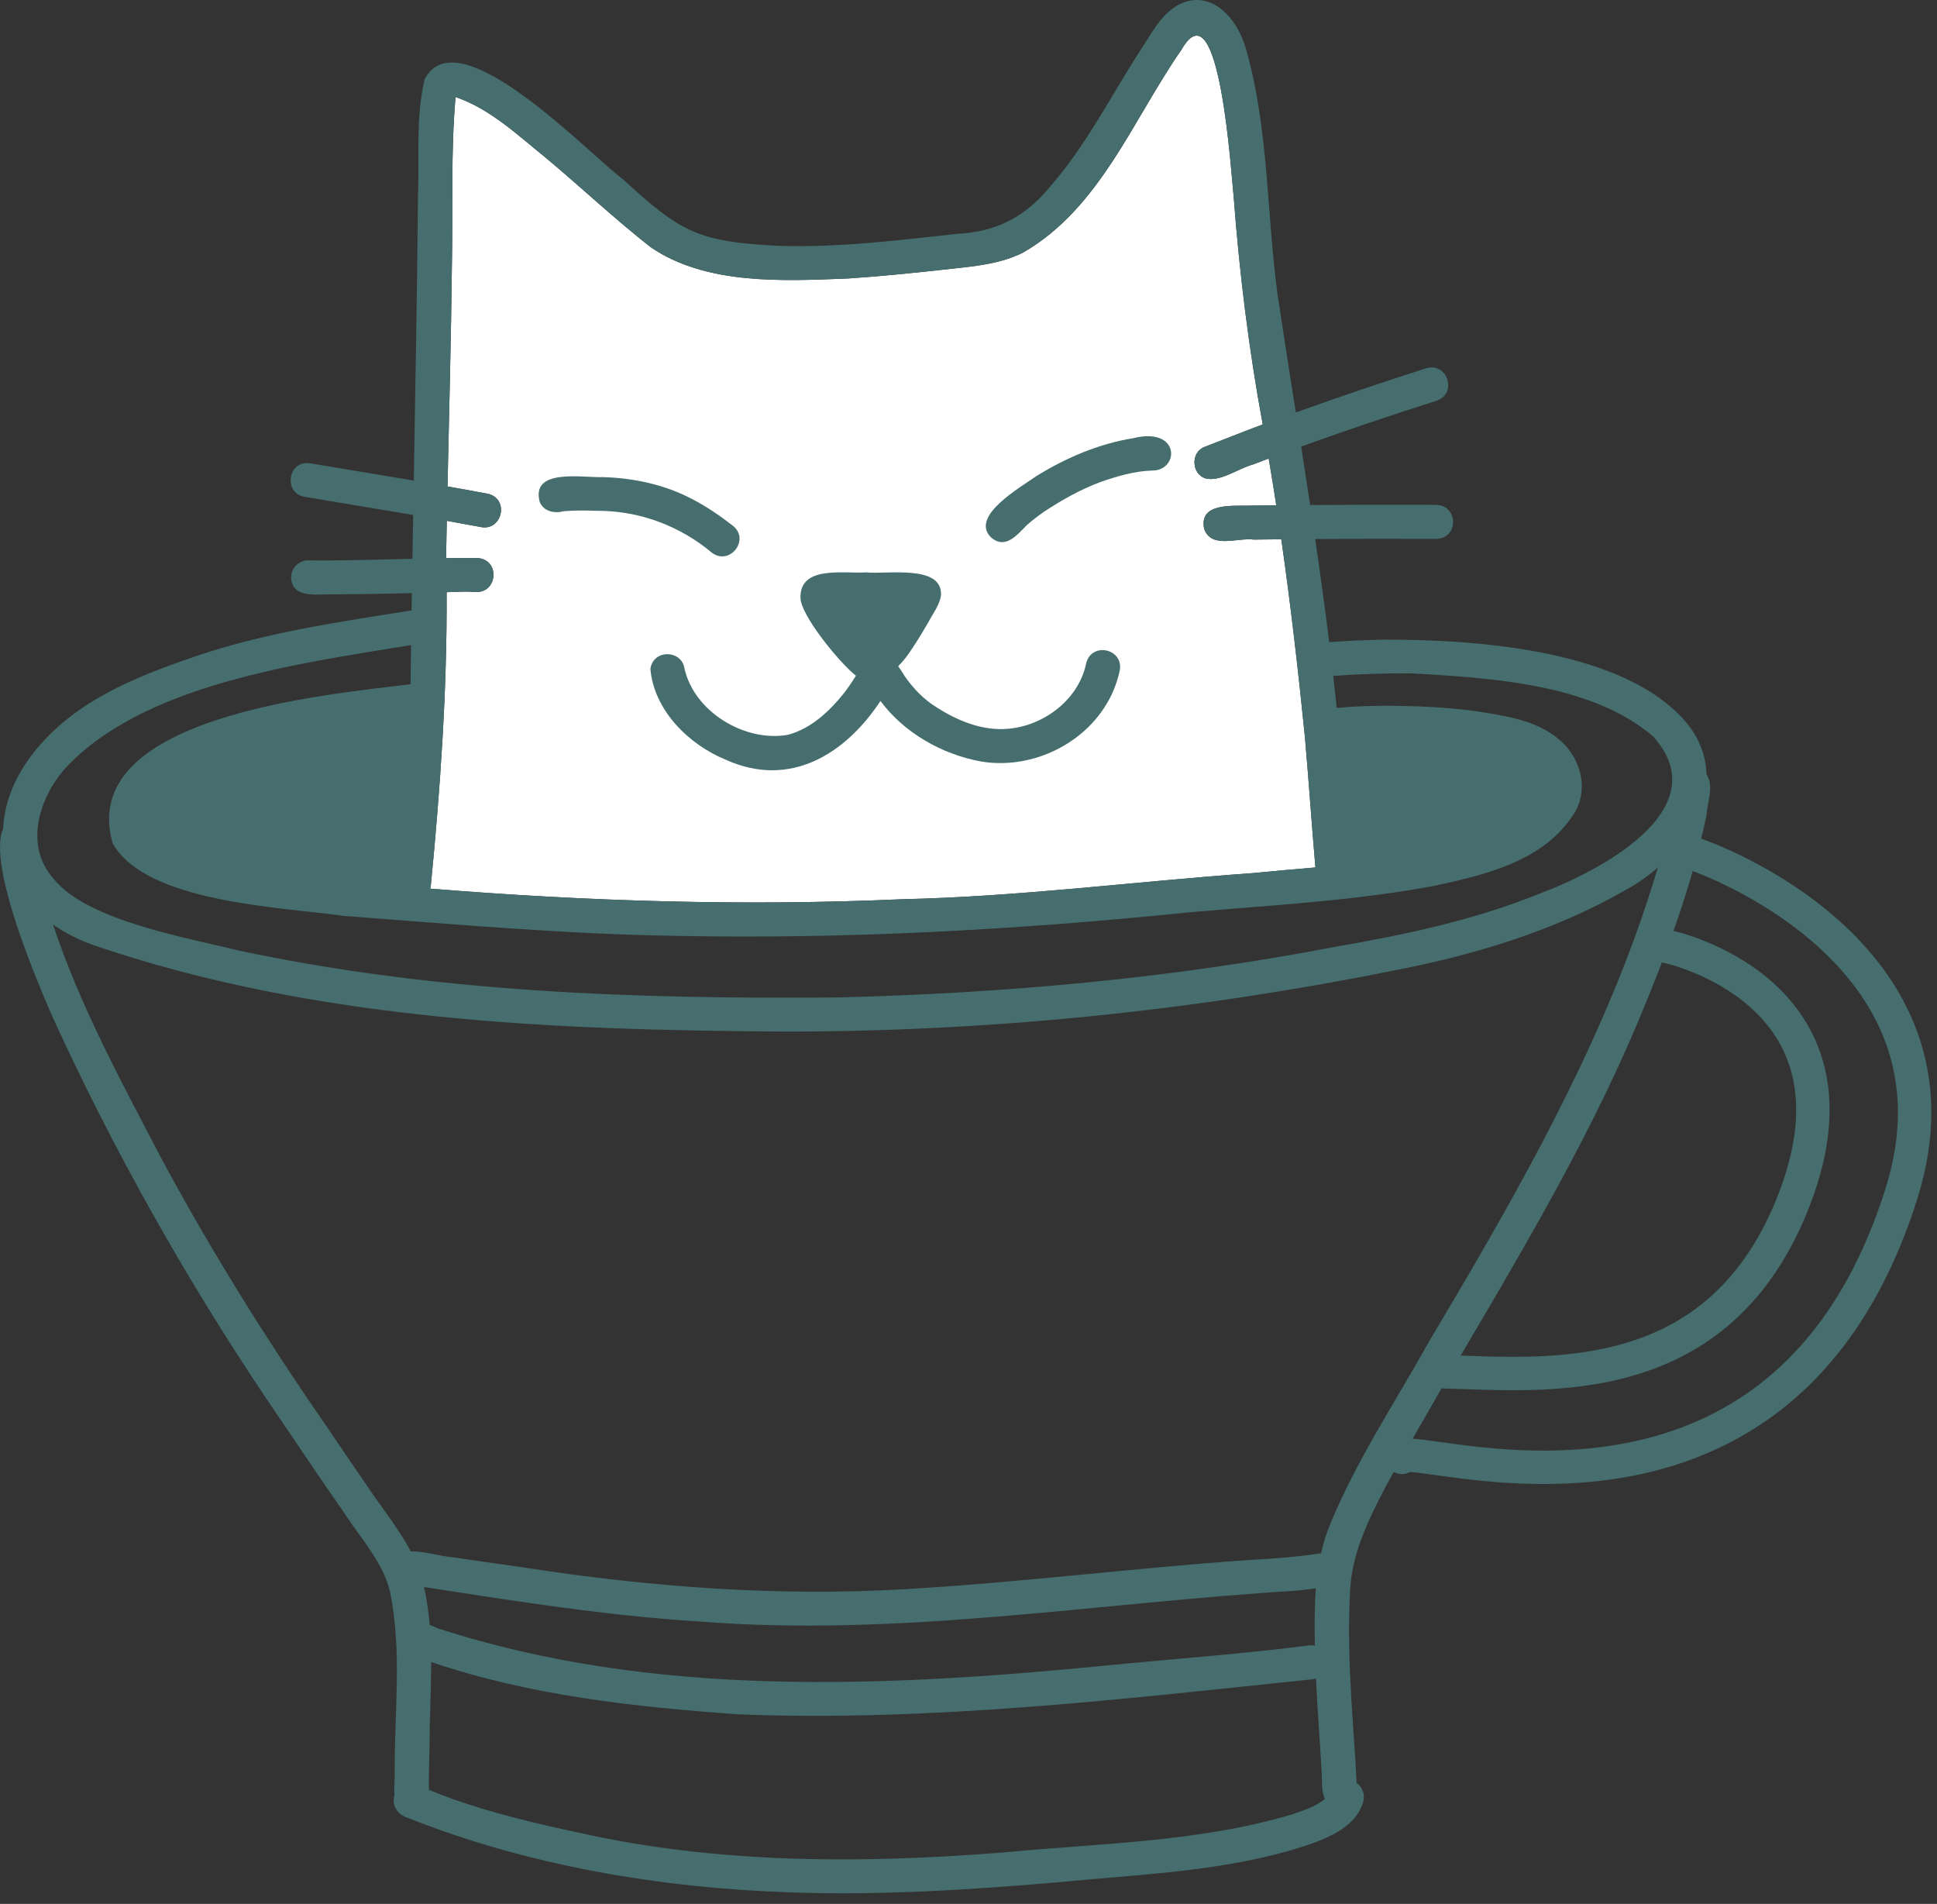 <svg width="58" height="57" viewBox="0 0 58 57" fill="none" xmlns="http://www.w3.org/2000/svg">
<rect x="0" y="0" width="58" height="57" fill="#333333" stroke="none"/>
<g clip-path="url(#clip0_11_4)">
<path d="M13.358 16.654C13.364 16.3 13.371 15.946 13.378 15.592C13.709 15.651 14.04 15.711 14.37 15.773C15.021 15.93 15.272 14.958 14.624 14.786C14.216 14.709 13.808 14.635 13.399 14.563C13.448 12.337 13.508 10.111 13.532 7.885C13.567 6.211 13.494 4.581 13.641 2.904C14.685 3.263 15.509 4.053 16.352 4.732C17.388 5.596 18.411 6.561 19.484 7.401C21.149 8.54 23.46 8.414 25.401 8.337C26.439 8.268 27.473 8.159 28.507 8.045C29.232 7.966 29.981 7.893 30.64 7.558C32.944 6.228 33.922 3.574 35.377 1.489C36.529 -0.527 36.87 5.311 36.943 5.921C37.109 8.148 37.397 10.481 37.81 12.706C37.227 12.924 36.649 13.158 36.067 13.38C35.654 13.537 35.672 14.173 36.083 14.319C36.532 14.443 37.074 14.022 37.517 13.906C37.674 13.845 37.831 13.786 37.989 13.727C38.068 14.193 38.144 14.66 38.216 15.127C37.936 15.13 37.657 15.133 37.377 15.138C36.871 15.149 35.894 15.058 36.057 15.832C36.273 16.444 37.055 16.087 37.541 16.154C37.816 16.151 38.091 16.148 38.366 16.145C38.648 18.118 38.876 20.099 39.075 22.082C39.187 23.377 39.276 24.674 39.388 25.97C38.753 26.026 38.119 26.078 37.489 26.141C34 26.389 30.525 26.844 27.024 26.921C22.305 27.132 17.591 26.986 12.878 26.604C12.892 26.566 12.9 26.526 12.903 26.484C13.187 23.573 13.389 20.655 13.373 17.73C13.653 17.719 13.935 17.702 14.214 17.72C14.884 17.788 14.996 16.791 14.331 16.709C14.007 16.705 13.683 16.707 13.359 16.711C13.359 16.692 13.359 16.673 13.358 16.654Z" fill="white"/>
<path d="M30.752 15.717C30.91 15.578 31.076 15.45 31.249 15.329C31.783 14.974 32.348 14.657 32.95 14.431C33.449 14.257 33.965 14.105 34.497 14.087C35.316 14.1 35.36 12.76 33.921 13.121C32.888 13.288 31.915 13.709 31.03 14.254C30.577 14.58 29.036 15.445 29.668 16.082C30.103 16.468 30.452 16.014 30.752 15.717Z" fill="#466E6E"/>
<path d="M16.875 15.305C17.207 15.278 17.542 15.28 17.875 15.293C19.138 15.285 20.359 15.743 21.322 16.552C21.863 16.946 22.47 16.142 21.939 15.736C21.56 15.441 21.16 15.166 20.732 14.945C19.907 14.508 18.98 14.31 18.048 14.284C17.449 14.306 15.879 14.006 16.163 15.033C16.282 15.313 16.604 15.379 16.875 15.305Z" fill="#466E6E"/>
<path d="M20.496 20.01C20.497 20.032 20.499 20.055 20.501 20.077C20.501 20.084 20.5 20.092 20.5 20.099C20.504 19.46 19.557 19.395 19.475 20.03C19.587 21.269 20.619 22.292 21.744 22.75C23.652 23.607 25.31 22.583 26.364 20.986C27.074 21.941 28.202 22.583 29.374 22.797C30.81 23.041 32.355 22.346 33.111 21.113C33.308 20.802 33.444 20.452 33.525 20.093C33.669 19.434 32.709 19.2 32.527 19.841C32.314 20.926 31.281 21.72 30.193 21.818C29.422 21.888 28.679 21.583 28.043 21.175C27.658 20.938 27.344 20.609 27.088 20.241C27.029 20.144 26.965 20.04 26.895 19.944C27.053 19.788 27.189 19.609 27.294 19.443C27.473 19.18 27.636 18.908 27.796 18.633C27.931 18.37 28.136 18.118 28.177 17.819C28.224 16.888 26.55 17.203 25.939 17.136C25.284 17.182 23.948 16.914 23.969 17.894C23.969 18.42 25.152 19.859 25.629 20.229C25.525 20.401 25.411 20.566 25.291 20.726C24.854 21.279 24.297 21.809 23.596 21.998C22.299 22.231 20.777 21.302 20.496 20.01Z" fill="#466E6E"/>
<path d="M48.95 28.065C47.394 32.322 45.111 36.266 42.794 40.156C41.792 41.957 40.633 43.69 39.844 45.598C39.718 45.893 39.626 46.196 39.556 46.503C38.822 46.614 38.08 46.667 37.338 46.708C33.916 46.947 30.51 47.381 27.085 47.578C23.264 47.801 19.43 47.51 15.653 46.923C14.959 46.82 14.262 46.729 13.568 46.623C13.147 46.588 12.723 46.439 12.301 46.447C11.915 45.719 11.375 45.071 10.923 44.384C10.53 43.813 10.141 43.239 9.752 42.666C7.959 40.075 6.291 37.402 4.803 34.628C3.625 32.369 2.389 30.099 1.587 27.678C1.966 27.945 2.415 28.171 2.93 28.34C9.495 30.555 16.548 30.839 23.428 30.883C29.545 30.892 35.658 30.273 41.652 29.072C44.091 28.607 46.516 27.883 48.675 26.647C49.01 26.465 49.339 26.236 49.641 25.973C49.432 26.677 49.199 27.374 48.95 28.065ZM38.685 54.321C35.879 55.156 32.911 55.182 30.014 55.462C25.778 55.797 21.471 55.801 17.308 54.862C16.098 54.604 14.822 54.305 13.589 53.872C13.339 53.782 13.091 53.688 12.846 53.586C12.846 53.535 12.844 53.485 12.839 53.436C12.843 53.025 12.853 52.614 12.863 52.203C12.863 51.395 12.912 50.574 12.91 49.757C15.868 50.763 19.012 51.105 22.118 51.325C27.871 51.549 33.604 50.869 39.315 50.273C39.347 50.268 39.376 50.261 39.404 50.253C39.448 51.177 39.521 52.099 39.574 53.022C39.589 53.278 39.563 53.622 39.671 53.86C39.389 54.091 39.026 54.203 38.685 54.321ZM39.371 49.27C39.316 49.258 39.256 49.254 39.191 49.261C37.219 49.516 35.233 49.656 33.254 49.85C26.564 50.511 19.583 50.852 13.11 48.75C13.032 48.712 12.95 48.678 12.867 48.651C12.835 48.269 12.782 47.889 12.697 47.513C15.44 47.937 18.188 48.375 20.961 48.546C26.935 49.02 32.876 47.98 38.827 47.622C39.019 47.602 39.211 47.578 39.402 47.552C39.357 48.122 39.362 48.699 39.371 49.27ZM1.89 23.074C4.186 20.5 8.916 19.865 12.308 19.313C12.303 19.704 12.298 20.094 12.293 20.485C12.273 20.486 12.252 20.488 12.231 20.492C9.721 20.803 2.272 21.461 3.377 25.257C4.392 27.025 8.388 27.152 10.299 27.421C13.592 27.669 16.886 27.964 20.189 28.017C25.342 28.123 30.489 27.836 35.613 27.313C38.07 27.099 40.545 26.973 42.972 26.516C44.455 26.196 46.147 25.792 47.05 24.477C47.624 23.727 47.362 22.674 46.65 22.112C45.958 21.543 45.032 21.424 44.171 21.289C43.281 21.169 42.381 21.131 41.483 21.13C41.092 21.131 40.703 21.142 40.313 21.17C40.219 21.182 40.123 21.188 40.026 21.193C39.993 20.874 39.958 20.556 39.922 20.237C40.706 20.176 41.496 20.156 42.282 20.159C44.638 20.299 47.65 20.462 49.503 22.049C51.466 24.236 47.86 26.101 46.085 26.759C44.128 27.553 42.055 27.988 39.978 28.346C35.065 29.292 30.066 29.739 25.066 29.862C19.055 29.914 13.001 29.71 7.108 28.449C5.553 28.062 2.602 27.558 1.608 26.312C0.745 25.35 1.137 23.976 1.89 23.074ZM12.895 26.363C12.897 26.363 12.898 26.364 12.899 26.364C12.901 26.386 12.903 26.409 12.905 26.431C12.905 26.442 12.904 26.452 12.904 26.463C12.905 26.43 12.903 26.397 12.895 26.363ZM13.358 16.653C13.364 16.3 13.371 15.946 13.378 15.592C13.709 15.651 14.04 15.711 14.37 15.773C15.021 15.93 15.273 14.958 14.624 14.786C14.216 14.709 13.808 14.635 13.4 14.563C13.448 12.337 13.508 10.111 13.532 7.885C13.567 6.211 13.494 4.581 13.641 2.904C14.686 3.263 15.509 4.053 16.352 4.732C17.388 5.596 18.411 6.561 19.484 7.401C21.149 8.54 23.46 8.413 25.401 8.337C26.439 8.268 27.473 8.159 28.507 8.045C29.232 7.966 29.981 7.893 30.64 7.558C32.945 6.228 33.922 3.574 35.377 1.489C36.529 -0.527 36.87 5.311 36.943 5.921C37.109 8.148 37.397 10.481 37.811 12.706C37.227 12.924 36.649 13.158 36.067 13.38C35.655 13.537 35.672 14.173 36.083 14.319C36.532 14.443 37.074 14.022 37.517 13.906C37.674 13.845 37.831 13.786 37.989 13.727C38.068 14.193 38.144 14.66 38.216 15.127C37.936 15.13 37.657 15.133 37.378 15.138C36.871 15.149 35.894 15.058 36.057 15.832C36.273 16.444 37.055 16.087 37.541 16.154C37.816 16.151 38.091 16.148 38.367 16.145C38.648 18.118 38.876 20.099 39.076 22.082C39.188 23.377 39.276 24.674 39.388 25.97C38.753 26.026 38.119 26.078 37.489 26.141C34 26.389 30.525 26.844 27.025 26.921C22.305 27.132 17.591 26.986 12.879 26.604C12.892 26.566 12.9 26.526 12.903 26.484C13.187 23.573 13.389 20.655 13.373 17.729C13.653 17.719 13.935 17.702 14.214 17.72C14.884 17.788 14.996 16.791 14.331 16.709C14.008 16.705 13.684 16.707 13.36 16.711C13.359 16.692 13.359 16.673 13.358 16.653ZM51.106 23.195C51.104 23.192 51.101 23.19 51.099 23.187C51.086 22.702 50.93 22.212 50.582 21.741C48.772 19.434 44.198 19.148 41.42 19.148C40.88 19.165 40.339 19.181 39.801 19.226C39.673 18.194 39.531 17.165 39.381 16.137C40.592 16.129 41.804 16.127 43.016 16.133C43.693 16.105 43.666 15.118 42.993 15.115C42.276 15.11 41.559 15.11 40.841 15.113C40.304 15.115 39.767 15.117 39.229 15.119C39.141 14.536 39.051 13.952 38.961 13.369C40.298 12.887 41.647 12.433 43.002 12.001C43.646 11.803 43.355 10.841 42.712 11.023C41.401 11.443 40.097 11.883 38.801 12.347C38.615 11.165 38.429 9.984 38.252 8.802C37.925 6.374 37.992 3.864 37.311 1.472C37.058 0.545 36.227 -0.414 35.208 0.187C34.705 0.515 34.44 1.074 34.114 1.555C33.244 2.914 32.519 4.352 31.451 5.58C30.717 6.481 29.843 6.942 28.673 7C26.891 7.194 25.1 7.419 23.304 7.36C20.898 7.235 20.395 6.964 18.656 5.37C17.643 4.623 13.712 0.454 12.716 2.372C12.443 3.505 12.562 4.704 12.516 5.862C12.489 8.704 12.439 11.546 12.39 14.388C11.349 14.212 10.306 14.043 9.266 13.867C8.598 13.789 8.482 14.801 9.149 14.879C10.223 15.062 11.298 15.234 12.372 15.417C12.364 15.854 12.357 16.292 12.35 16.729C11.307 16.754 10.263 16.789 9.22 16.776C8.939 16.776 8.711 17.023 8.717 17.296C8.751 17.925 9.484 17.784 9.928 17.794C10.73 17.791 11.531 17.777 12.332 17.758C12.33 17.931 12.327 18.104 12.325 18.276C10.206 18.608 8.071 18.92 6.03 19.589C4.35 20.157 2.61 20.808 1.369 22.116C0.547 22.973 0.133 23.916 0.093 24.814C-0.401 25.92 1.219 29.625 1.562 30.42C3.369 34.378 5.507 38.188 7.932 41.808C8.731 42.988 9.526 44.171 10.339 45.342C10.826 46.084 11.467 46.776 11.68 47.656C12.045 49.459 11.807 51.222 11.819 53.075C11.823 53.273 11.79 53.527 11.812 53.75C11.81 53.756 11.807 53.761 11.806 53.766C11.726 54.06 11.912 54.326 12.191 54.417C15.824 55.859 19.776 56.525 23.679 56.655C26.352 56.748 29.024 56.58 31.687 56.352C34.205 56.103 36.783 56.033 39.2 55.222C39.848 54.991 40.625 54.654 40.82 53.935C40.88 53.727 40.792 53.499 40.62 53.378C40.585 52.538 40.511 51.699 40.463 50.86C40.402 49.794 40.366 48.725 40.425 47.659C40.466 46.544 40.961 45.522 41.469 44.548C42.028 43.517 42.631 42.509 43.207 41.487C45.297 37.919 47.442 34.402 49.054 30.576C49.892 28.574 50.662 26.524 51.1 24.398C51.121 24.01 51.326 23.549 51.106 23.195Z" fill="#466E6E"/>
<path d="M50.818 25.596C50.818 25.596 59.236 28.459 56.93 35.752C53.269 47.327 42.08 43.024 41.979 43.631" stroke="#466E6E" stroke-miterlimit="1.5" stroke-linecap="round" stroke-linejoin="round"/>
<path d="M49.94 28.341C49.94 28.341 56.104 29.644 53.746 35.855C51.505 41.759 46.227 41.141 43.207 41.068" stroke="#466E6E" stroke-miterlimit="1.5" stroke-linecap="round" stroke-linejoin="round"/>
</g>
<defs>
<clipPath id="clip0_11_4">
<rect width="58" height="57" fill="white"/>
</clipPath>
</defs>
</svg>
